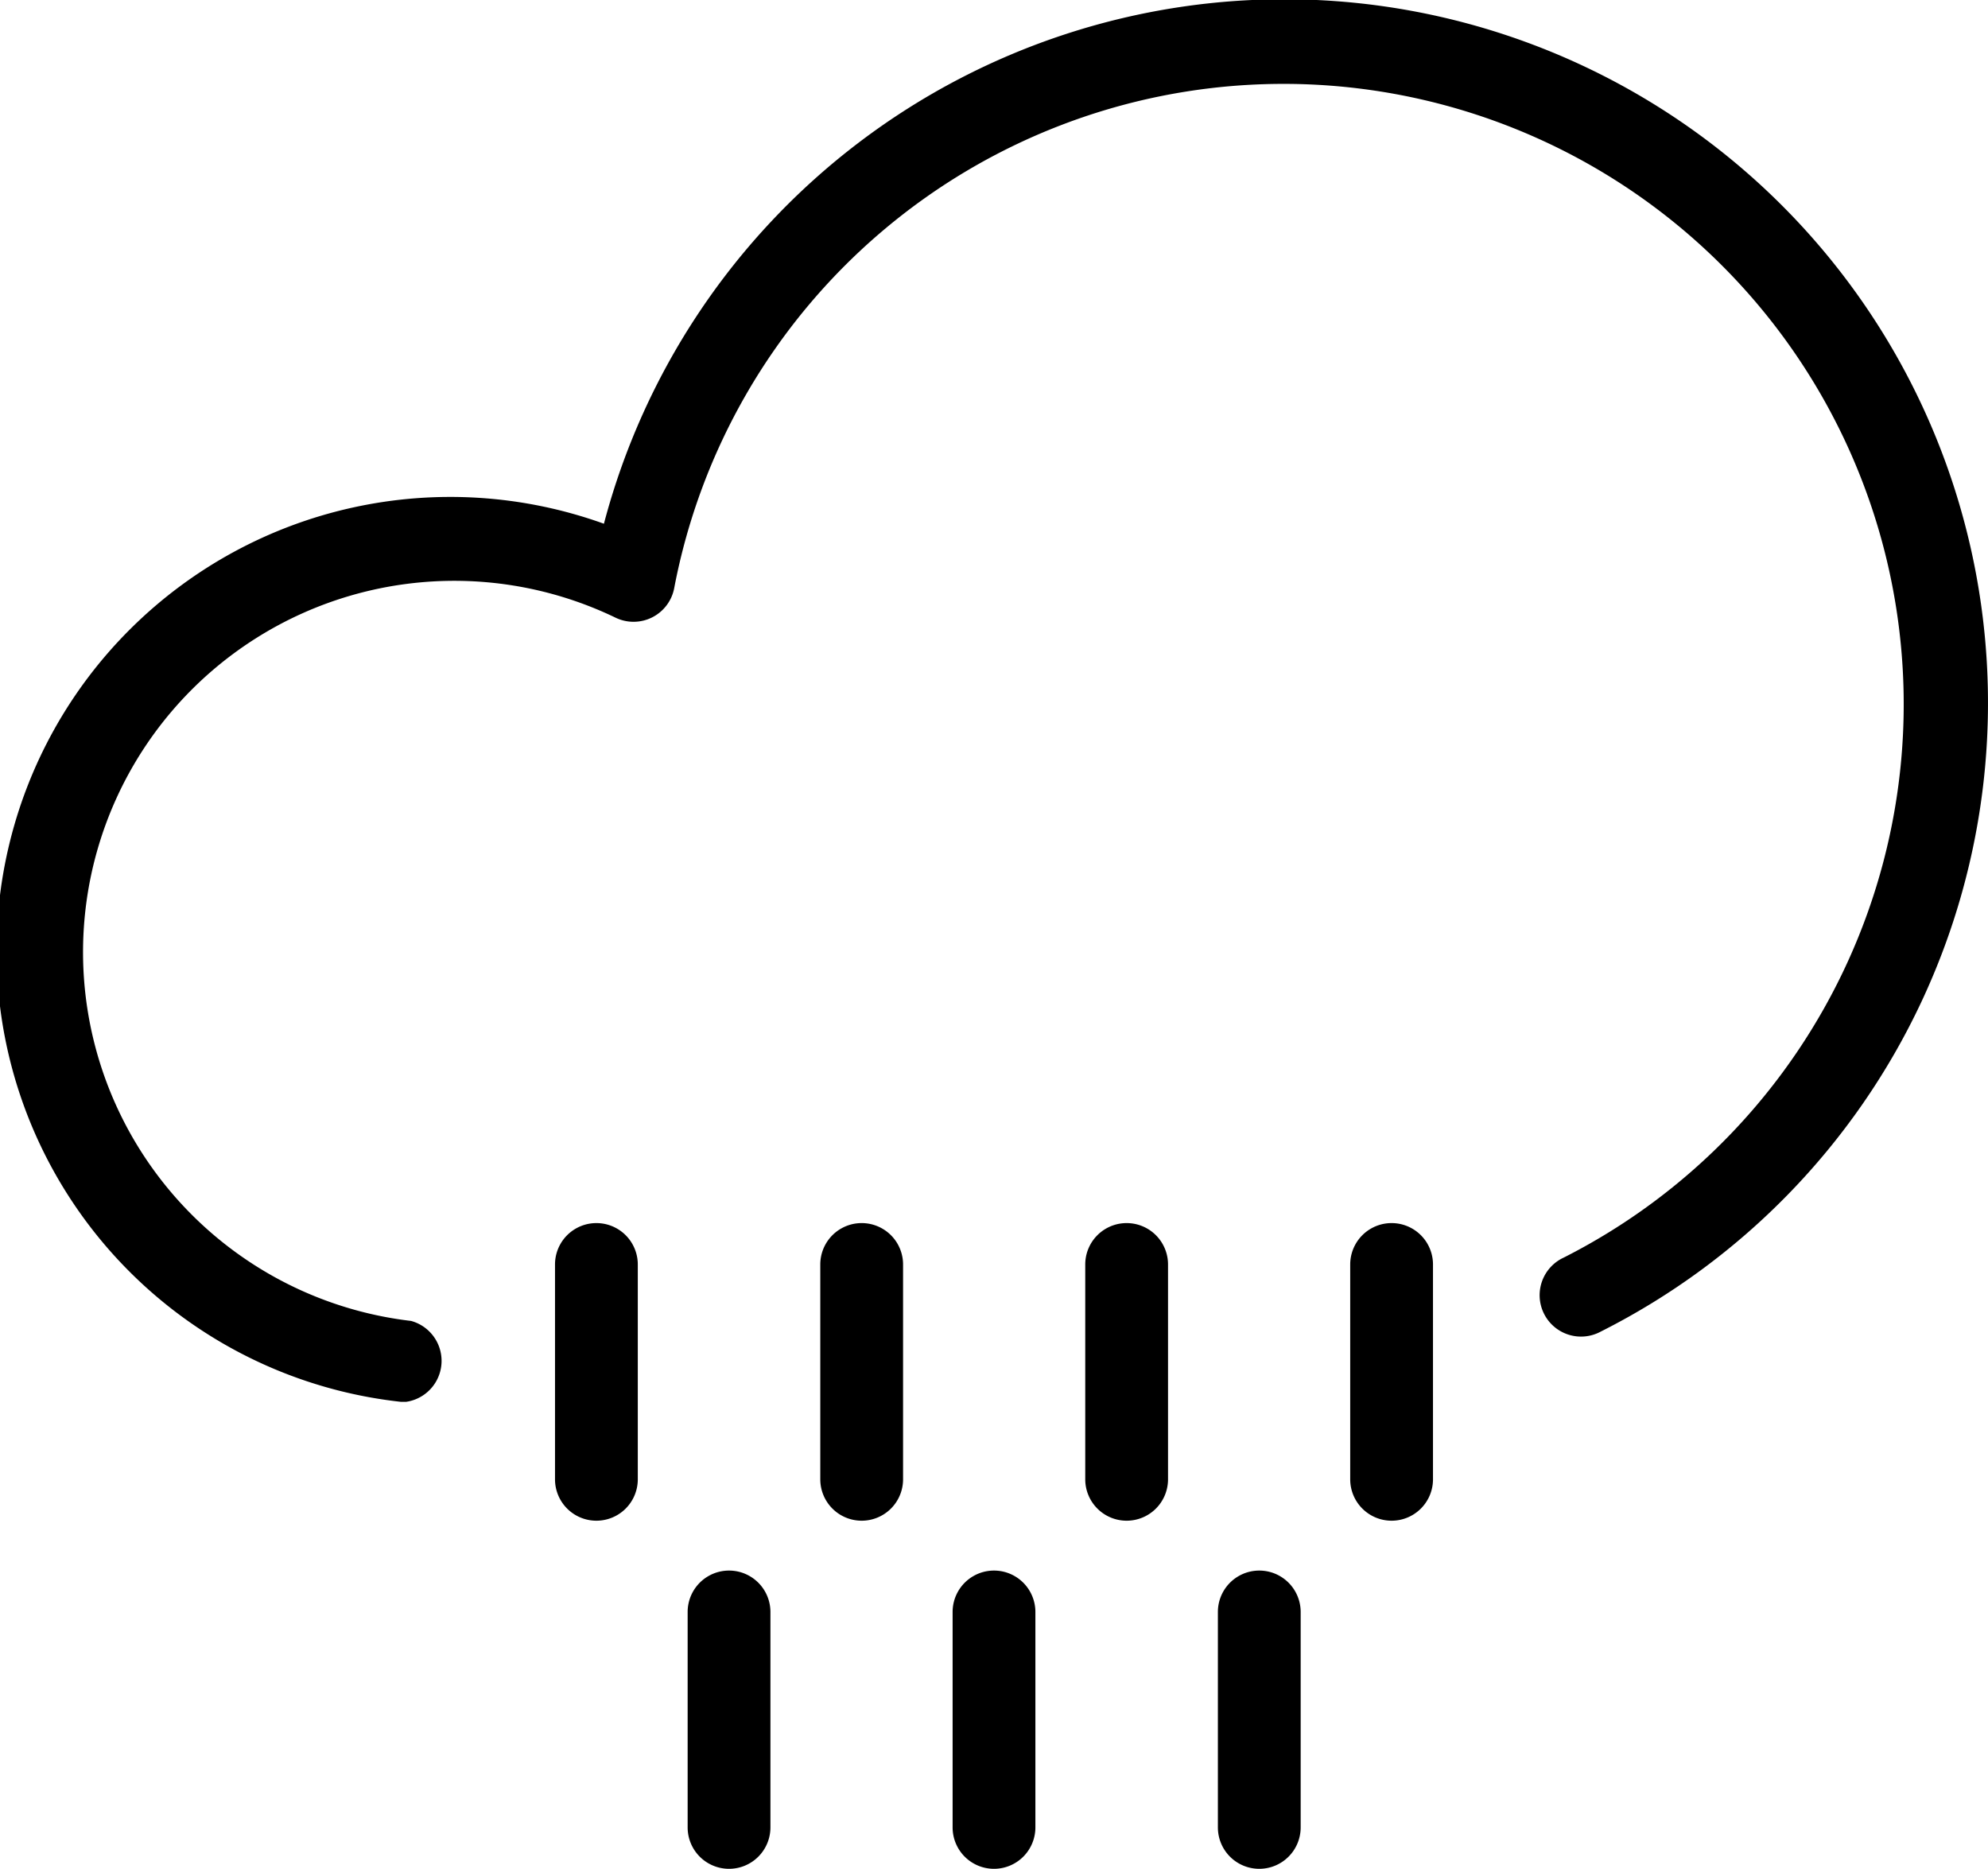 <svg id="_1" data-name="1" xmlns="http://www.w3.org/2000/svg" viewBox="0 0 63.4 59.59"><defs><style>.cls-1{fill:#000;}</style></defs><title>chancerain</title><path class="cls-1" d="M12.95 44.7h-.16a14.47 14.47 0 1 1 6.47-28 22.44 22.44 0 1 1 31.79 25.76 1.32 1.32 0 1 1-1.18-2.36A19.78 19.78 0 1 0 21.5 18.76a1.32 1.32 0 0 1-1.86.94 11.84 11.84 0 1 0-6.53 22.42 1.32 1.32 0 0 1-.16 2.58z"/><path class="cls-1" d="M19.02 48.49a1.32 1.32 0 0 1-1.32-1.32v-6.85a1.32 1.32 0 1 1 2.64 0v6.87a1.32 1.32 0 0 1-1.32 1.3zM27.48 48.49a1.32 1.32 0 0 1-1.32-1.32v-6.85a1.32 1.32 0 1 1 2.64 0v6.87a1.32 1.32 0 0 1-1.32 1.3zM35.93 48.49a1.32 1.32 0 0 1-1.32-1.32v-6.85a1.32 1.32 0 1 1 2.64 0v6.87a1.32 1.32 0 0 1-1.32 1.3zM44.38 48.49a1.32 1.32 0 0 1-1.32-1.32v-6.85a1.32 1.32 0 1 1 2.64 0v6.87a1.32 1.32 0 0 1-1.32 1.3zM23.25 59.59a1.32 1.32 0 0 1-1.32-1.32V51.4a1.32 1.32 0 1 1 2.64 0v6.87a1.32 1.32 0 0 1-1.32 1.32zM31.7 59.59a1.32 1.32 0 0 1-1.32-1.32V51.4a1.32 1.32 0 1 1 2.64 0v6.87a1.32 1.32 0 0 1-1.32 1.32zM40.16 59.59a1.32 1.32 0 0 1-1.32-1.32V51.4a1.32 1.32 0 1 1 2.64 0v6.87a1.32 1.32 0 0 1-1.32 1.32z"/></svg>